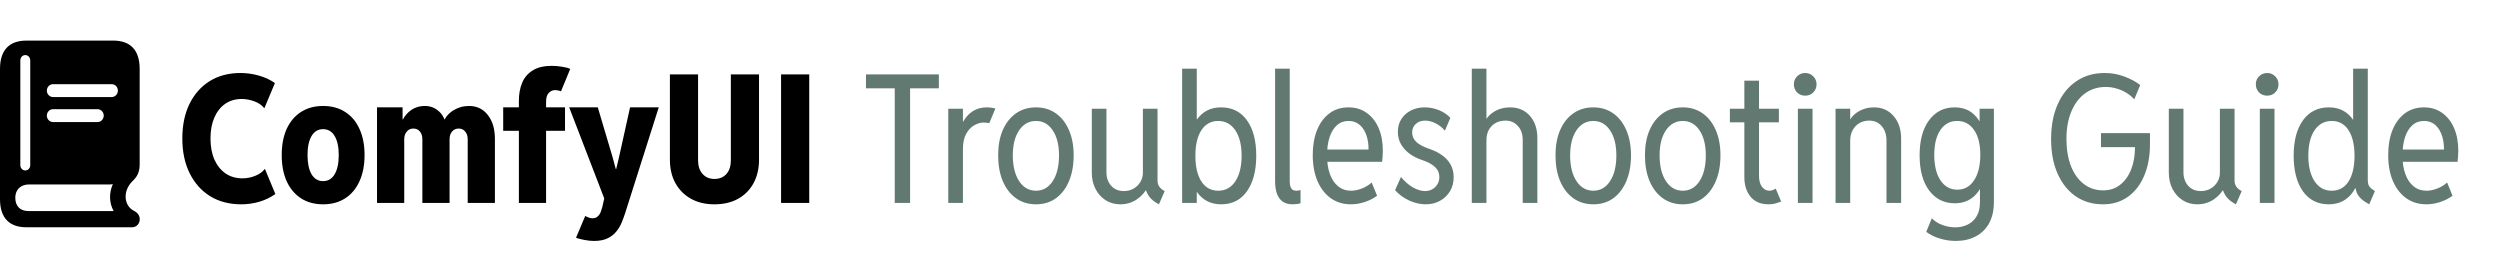 <svg width="308" height="34" viewBox="0 0 308 34" fill="none" xmlns="http://www.w3.org/2000/svg">
<path d="M29.724 25.172C28.256 25.172 26.977 24.839 25.889 24.173C24.807 23.5 23.966 22.554 23.364 21.337C22.763 20.119 22.462 18.694 22.462 17.061C22.462 15.429 22.756 14.011 23.343 12.808C23.937 11.597 24.768 10.659 25.835 9.993C26.909 9.327 28.173 8.994 29.627 8.994C30.386 8.994 31.134 9.098 31.872 9.306C32.617 9.513 33.283 9.821 33.87 10.229L32.57 13.334C32.262 12.954 31.851 12.671 31.335 12.485C30.819 12.292 30.3 12.195 29.777 12.195C28.997 12.195 28.316 12.396 27.736 12.797C27.163 13.198 26.719 13.764 26.404 14.494C26.089 15.217 25.932 16.07 25.932 17.051C25.932 18.053 26.093 18.924 26.415 19.661C26.744 20.392 27.203 20.961 27.79 21.369C28.377 21.77 29.072 21.971 29.874 21.971C30.411 21.971 30.938 21.867 31.453 21.659C31.969 21.451 32.363 21.165 32.635 20.8L33.924 23.904C33.329 24.327 32.667 24.645 31.936 24.86C31.213 25.068 30.476 25.172 29.724 25.172ZM39.8 25.172C38.754 25.172 37.848 24.925 37.082 24.431C36.323 23.936 35.736 23.238 35.32 22.336C34.912 21.426 34.708 20.349 34.708 19.102C34.708 17.856 34.912 16.782 35.32 15.88C35.736 14.977 36.323 14.283 37.082 13.796C37.848 13.302 38.754 13.055 39.8 13.055C40.86 13.055 41.769 13.302 42.528 13.796C43.295 14.283 43.882 14.981 44.29 15.891C44.705 16.793 44.913 17.864 44.913 19.102C44.913 20.341 44.705 21.416 44.29 22.325C43.882 23.235 43.295 23.936 42.528 24.431C41.769 24.925 40.86 25.172 39.8 25.172ZM39.8 22.314C40.423 22.314 40.899 22.032 41.228 21.466C41.565 20.9 41.733 20.112 41.733 19.102C41.733 18.107 41.565 17.326 41.228 16.761C40.899 16.195 40.423 15.912 39.8 15.912C39.191 15.912 38.718 16.195 38.382 16.761C38.052 17.319 37.888 18.1 37.888 19.102C37.888 20.112 38.052 20.9 38.382 21.466C38.718 22.032 39.191 22.314 39.8 22.314ZM46.449 25V13.227H49.597V14.709H50.048L49.307 15.665C49.471 14.892 49.826 14.265 50.37 13.785C50.922 13.298 51.58 13.055 52.347 13.055C52.97 13.055 53.514 13.248 53.98 13.635C54.445 14.014 54.749 14.523 54.893 15.16L54.538 14.709H54.957L54.57 15.16C54.821 14.501 55.24 13.986 55.827 13.613C56.422 13.241 57.073 13.055 57.782 13.055C58.749 13.055 59.523 13.427 60.102 14.172C60.683 14.909 60.973 15.887 60.973 17.105V25H57.621V17.148C57.621 16.761 57.517 16.446 57.31 16.202C57.109 15.959 56.84 15.837 56.504 15.837C56.167 15.837 55.895 15.962 55.688 16.213C55.487 16.456 55.387 16.768 55.387 17.148V25H52.035V17.148C52.035 16.761 51.935 16.446 51.734 16.202C51.534 15.959 51.262 15.837 50.918 15.837C50.589 15.837 50.32 15.962 50.112 16.213C49.905 16.456 49.801 16.775 49.801 17.169V25H46.449ZM61.993 16.116V13.227H69.609V16.116H61.993ZM63.927 25V12.41C63.927 11.572 64.063 10.831 64.335 10.187C64.607 9.542 65.04 9.037 65.635 8.672C66.236 8.299 67.013 8.113 67.966 8.113C68.381 8.113 68.807 8.149 69.244 8.221C69.688 8.285 70.025 8.375 70.254 8.489L69.115 11.25C69.001 11.2 68.875 11.164 68.739 11.143C68.61 11.114 68.496 11.1 68.395 11.1C68.095 11.1 67.833 11.214 67.611 11.443C67.389 11.672 67.278 12.031 67.278 12.518V25H63.927ZM73.186 29.684C72.814 29.684 72.424 29.644 72.016 29.565C71.607 29.487 71.257 29.397 70.963 29.297L72.102 26.601C72.223 26.679 72.367 26.747 72.531 26.805C72.696 26.862 72.846 26.891 72.982 26.891C73.269 26.891 73.495 26.808 73.659 26.644C73.824 26.486 73.946 26.296 74.024 26.074C74.103 25.859 74.164 25.666 74.207 25.494L74.626 23.636L74.83 25.451L70.125 13.227H73.648L75.464 19.339L75.861 20.821H75.915L76.269 19.339L77.623 13.227H81.157L77.022 26.246C76.907 26.604 76.767 26.984 76.603 27.385C76.445 27.786 76.227 28.158 75.947 28.502C75.675 28.853 75.317 29.136 74.873 29.351C74.429 29.573 73.867 29.684 73.186 29.684ZM88.022 25.172C86.912 25.172 85.945 24.943 85.121 24.484C84.305 24.026 83.667 23.385 83.209 22.561C82.758 21.738 82.532 20.771 82.532 19.661V9.166H86.002V19.758C86.002 20.453 86.185 21.008 86.55 21.423C86.922 21.838 87.413 22.046 88.022 22.046C88.637 22.046 89.128 21.842 89.493 21.434C89.858 21.025 90.041 20.467 90.041 19.758V9.166H93.511V19.661C93.511 20.771 93.285 21.741 92.834 22.572C92.383 23.396 91.745 24.037 90.922 24.495C90.106 24.946 89.139 25.172 88.022 25.172ZM96.228 25V9.166H99.698V25H96.228Z" fill="black"/>
<path d="M110.232 25V10.52H112.123V25H110.232ZM106.688 10.885V9.166H115.668V10.885H106.688ZM116.828 25V13.398H118.633V14.967H118.934L118.375 15.676C118.525 15.21 118.747 14.795 119.041 14.43C119.335 14.057 119.693 13.764 120.115 13.549C120.545 13.334 121.039 13.227 121.598 13.227C121.791 13.227 121.992 13.245 122.199 13.28C122.414 13.309 122.557 13.341 122.629 13.377L121.877 15.182C121.827 15.16 121.73 15.142 121.587 15.128C121.451 15.106 121.311 15.096 121.168 15.096C120.81 15.096 120.434 15.207 120.04 15.429C119.646 15.644 119.313 15.991 119.041 16.471C118.769 16.951 118.633 17.581 118.633 18.361V25H116.828ZM127.635 25.172C126.689 25.172 125.866 24.921 125.164 24.42C124.469 23.919 123.929 23.217 123.542 22.314C123.162 21.405 122.973 20.345 122.973 19.135C122.973 17.946 123.162 16.911 123.542 16.03C123.929 15.142 124.469 14.455 125.164 13.968C125.866 13.474 126.689 13.227 127.635 13.227C128.573 13.227 129.389 13.474 130.084 13.968C130.779 14.455 131.316 15.142 131.695 16.03C132.082 16.911 132.275 17.946 132.275 19.135C132.275 20.352 132.082 21.416 131.695 22.325C131.316 23.227 130.779 23.929 130.084 24.431C129.389 24.925 128.573 25.172 127.635 25.172ZM127.635 23.496C128.494 23.496 129.182 23.102 129.697 22.314C130.213 21.527 130.471 20.467 130.471 19.135C130.471 17.853 130.213 16.829 129.697 16.062C129.182 15.289 128.494 14.902 127.635 14.902C126.768 14.902 126.074 15.289 125.551 16.062C125.035 16.829 124.777 17.853 124.777 19.135C124.777 20.453 125.035 21.509 125.551 22.304C126.074 23.099 126.768 23.496 127.635 23.496ZM138.012 25.172C137.353 25.172 136.758 25.007 136.229 24.678C135.699 24.341 135.28 23.879 134.972 23.292C134.664 22.705 134.51 22.028 134.51 21.262V13.398H136.314V21.24C136.314 21.885 136.504 22.429 136.884 22.873C137.271 23.317 137.797 23.539 138.463 23.539C138.893 23.539 139.283 23.442 139.634 23.249C139.992 23.049 140.275 22.776 140.482 22.433C140.697 22.089 140.805 21.699 140.805 21.262V13.398H142.609V22.271C142.609 22.537 142.685 22.78 142.835 23.002C142.985 23.217 143.204 23.396 143.49 23.539L142.781 25.172C142.237 24.893 141.829 24.563 141.557 24.184C141.292 23.797 141.141 23.41 141.105 23.023L141.492 23.453H140.74L141.385 23.045C141.084 23.668 140.633 24.18 140.031 24.581C139.437 24.975 138.764 25.172 138.012 25.172ZM145.639 25V8.457H147.443V14.688H147.615L147.229 16.342V22.357L147.723 23.668H147.443V25H145.639ZM150.451 25.172C149.141 25.172 148.127 24.642 147.411 23.582C146.702 22.515 146.348 21.047 146.348 19.178C146.348 17.33 146.699 15.876 147.4 14.816C148.109 13.757 149.119 13.227 150.43 13.227C151.798 13.227 152.861 13.757 153.62 14.816C154.386 15.876 154.77 17.33 154.77 19.178C154.77 21.033 154.386 22.497 153.62 23.571C152.861 24.638 151.805 25.172 150.451 25.172ZM150.086 23.496C150.981 23.496 151.683 23.109 152.191 22.336C152.707 21.562 152.965 20.51 152.965 19.178C152.965 17.846 152.703 16.8 152.181 16.041C151.665 15.282 150.967 14.902 150.086 14.902C149.198 14.902 148.507 15.282 148.013 16.041C147.519 16.8 147.271 17.846 147.271 19.178C147.271 20.531 147.519 21.591 148.013 22.357C148.507 23.116 149.198 23.496 150.086 23.496ZM159.26 25.172C158.751 25.172 158.336 25.057 158.014 24.828C157.699 24.599 157.466 24.273 157.315 23.851C157.165 23.421 157.09 22.909 157.09 22.314V8.457H158.895V22.357C158.895 22.465 158.905 22.608 158.927 22.787C158.955 22.966 159.027 23.131 159.142 23.281C159.256 23.424 159.453 23.496 159.732 23.496C159.919 23.496 160.083 23.467 160.227 23.41V25.043C160.09 25.086 159.933 25.118 159.754 25.14C159.575 25.161 159.41 25.172 159.26 25.172ZM166.436 25.172C165.49 25.172 164.663 24.921 163.954 24.42C163.252 23.919 162.704 23.213 162.311 22.304C161.924 21.394 161.73 20.324 161.73 19.092C161.73 17.932 161.906 16.911 162.257 16.03C162.615 15.149 163.123 14.462 163.782 13.968C164.441 13.474 165.225 13.227 166.135 13.227C166.987 13.227 167.728 13.449 168.358 13.893C168.996 14.337 169.49 14.96 169.841 15.762C170.192 16.564 170.367 17.502 170.367 18.576C170.367 18.834 170.356 19.078 170.335 19.307C170.321 19.529 170.303 19.736 170.281 19.93H163.105V18.426H168.605C168.605 17.373 168.387 16.524 167.95 15.88C167.513 15.228 166.908 14.902 166.135 14.902C165.569 14.902 165.089 15.081 164.695 15.44C164.301 15.797 164.001 16.295 163.793 16.933C163.592 17.57 163.492 18.311 163.492 19.156C163.492 20.037 163.61 20.803 163.847 21.455C164.083 22.1 164.423 22.601 164.867 22.959C165.311 23.317 165.841 23.496 166.457 23.496C166.858 23.496 167.288 23.41 167.746 23.238C168.204 23.066 168.62 22.816 168.992 22.486L169.658 24.119C169.207 24.449 168.695 24.706 168.122 24.893C167.556 25.079 166.994 25.172 166.436 25.172ZM175.652 25.172C174.986 25.172 174.31 25.018 173.622 24.71C172.942 24.395 172.358 23.969 171.871 23.432L172.602 21.799C173.031 22.336 173.515 22.762 174.052 23.077C174.589 23.385 175.094 23.539 175.566 23.539C176.075 23.539 176.494 23.374 176.823 23.045C177.16 22.708 177.328 22.3 177.328 21.82C177.328 21.326 177.149 20.911 176.791 20.574C176.433 20.23 175.882 19.937 175.137 19.693C174.578 19.507 174.077 19.249 173.633 18.92C173.196 18.59 172.849 18.2 172.591 17.749C172.34 17.298 172.215 16.793 172.215 16.234C172.215 15.633 172.362 15.106 172.655 14.655C172.949 14.204 173.343 13.853 173.837 13.602C174.338 13.352 174.9 13.227 175.523 13.227C176.118 13.227 176.701 13.341 177.274 13.57C177.847 13.8 178.316 14.115 178.682 14.516L178.016 16.105C177.693 15.719 177.31 15.414 176.866 15.192C176.429 14.97 175.996 14.859 175.566 14.859C175.108 14.859 174.729 14.995 174.428 15.268C174.127 15.54 173.977 15.891 173.977 16.32C173.977 16.779 174.152 17.172 174.503 17.502C174.861 17.824 175.409 18.111 176.146 18.361C176.705 18.547 177.206 18.798 177.65 19.113C178.094 19.421 178.445 19.801 178.703 20.252C178.961 20.703 179.09 21.233 179.09 21.842C179.09 22.486 178.939 23.059 178.639 23.561C178.338 24.062 177.926 24.456 177.403 24.742C176.888 25.029 176.304 25.172 175.652 25.172ZM181.324 25V8.457H183.129V14.645H183.537L182.785 15.375C183 14.709 183.405 14.186 183.999 13.807C184.601 13.42 185.277 13.227 186.029 13.227C187.053 13.227 187.87 13.574 188.479 14.269C189.094 14.956 189.402 15.876 189.402 17.029V25H187.598V17.244C187.598 16.521 187.397 15.944 186.996 15.515C186.602 15.078 186.094 14.859 185.471 14.859C185.005 14.859 184.597 14.96 184.246 15.16C183.895 15.361 183.619 15.644 183.419 16.009C183.226 16.367 183.129 16.786 183.129 17.266V25H181.324ZM196.299 25.172C195.354 25.172 194.53 24.921 193.828 24.42C193.133 23.919 192.593 23.217 192.206 22.314C191.826 21.405 191.637 20.345 191.637 19.135C191.637 17.946 191.826 16.911 192.206 16.03C192.593 15.142 193.133 14.455 193.828 13.968C194.53 13.474 195.354 13.227 196.299 13.227C197.237 13.227 198.053 13.474 198.748 13.968C199.443 14.455 199.98 15.142 200.359 16.03C200.746 16.911 200.939 17.946 200.939 19.135C200.939 20.352 200.746 21.416 200.359 22.325C199.98 23.227 199.443 23.929 198.748 24.431C198.053 24.925 197.237 25.172 196.299 25.172ZM196.299 23.496C197.158 23.496 197.846 23.102 198.361 22.314C198.877 21.527 199.135 20.467 199.135 19.135C199.135 17.853 198.877 16.829 198.361 16.062C197.846 15.289 197.158 14.902 196.299 14.902C195.432 14.902 194.738 15.289 194.215 16.062C193.699 16.829 193.441 17.853 193.441 19.135C193.441 20.453 193.699 21.509 194.215 22.304C194.738 23.099 195.432 23.496 196.299 23.496ZM207.32 25.172C206.375 25.172 205.551 24.921 204.85 24.42C204.155 23.919 203.614 23.217 203.228 22.314C202.848 21.405 202.658 20.345 202.658 19.135C202.658 17.946 202.848 16.911 203.228 16.03C203.614 15.142 204.155 14.455 204.85 13.968C205.551 13.474 206.375 13.227 207.32 13.227C208.258 13.227 209.075 13.474 209.77 13.968C210.464 14.455 211.001 15.142 211.381 16.03C211.768 16.911 211.961 17.946 211.961 19.135C211.961 20.352 211.768 21.416 211.381 22.325C211.001 23.227 210.464 23.929 209.77 24.431C209.075 24.925 208.258 25.172 207.32 25.172ZM207.32 23.496C208.18 23.496 208.867 23.102 209.383 22.314C209.898 21.527 210.156 20.467 210.156 19.135C210.156 17.853 209.898 16.829 209.383 16.062C208.867 15.289 208.18 14.902 207.32 14.902C206.454 14.902 205.759 15.289 205.236 16.062C204.721 16.829 204.463 17.853 204.463 19.135C204.463 20.453 204.721 21.509 205.236 22.304C205.759 23.099 206.454 23.496 207.32 23.496ZM217.891 25.172C216.924 25.172 216.183 24.86 215.667 24.237C215.159 23.614 214.904 22.809 214.904 21.82V9.939H216.709V21.648C216.709 22.229 216.831 22.683 217.074 23.013C217.325 23.335 217.633 23.496 217.998 23.496C218.127 23.496 218.259 23.471 218.396 23.421C218.532 23.371 218.657 23.31 218.771 23.238L219.438 24.828C219.258 24.9 219.04 24.975 218.782 25.054C218.524 25.133 218.227 25.172 217.891 25.172ZM213.121 15.074V13.398H219.158V15.074H213.121ZM221.5 25V13.398H223.305V25H221.5ZM222.402 11.787C222.008 11.787 221.675 11.655 221.403 11.39C221.138 11.117 221.006 10.784 221.006 10.391C221.006 9.997 221.138 9.667 221.403 9.402C221.675 9.13 222.008 8.994 222.402 8.994C222.796 8.994 223.126 9.13 223.391 9.402C223.663 9.667 223.799 9.997 223.799 10.391C223.799 10.784 223.663 11.117 223.391 11.39C223.126 11.655 222.796 11.787 222.402 11.787ZM226.141 25V13.398H227.945V14.688H228.354L227.623 15.418C227.852 14.716 228.268 14.175 228.869 13.796C229.471 13.416 230.137 13.227 230.867 13.227C231.877 13.227 232.686 13.585 233.295 14.301C233.911 15.01 234.219 15.941 234.219 17.094V25H232.414V17.309C232.414 16.578 232.217 15.987 231.823 15.536C231.437 15.085 230.924 14.859 230.287 14.859C229.829 14.859 229.424 14.963 229.073 15.171C228.722 15.379 228.447 15.669 228.246 16.041C228.046 16.406 227.945 16.836 227.945 17.33V25H226.141ZM240.943 29.684C240.299 29.684 239.654 29.587 239.01 29.394C238.372 29.207 237.807 28.932 237.312 28.566L238 26.891C238.365 27.263 238.809 27.542 239.332 27.729C239.862 27.915 240.378 28.008 240.879 28.008C241.438 28.008 241.946 27.897 242.404 27.675C242.87 27.453 243.239 27.113 243.511 26.654C243.79 26.203 243.93 25.63 243.93 24.936V23.324H243.607L244.016 22.143V15.998L243.457 14.902H243.887V13.398H245.648V24.871C245.648 25.91 245.451 26.787 245.058 27.503C244.664 28.219 244.112 28.76 243.403 29.125C242.701 29.497 241.882 29.684 240.943 29.684ZM240.814 25.043C239.504 25.043 238.455 24.517 237.667 23.464C236.886 22.411 236.496 20.968 236.496 19.135C236.496 17.294 236.886 15.851 237.667 14.806C238.455 13.753 239.497 13.227 240.793 13.227C241.724 13.227 242.487 13.484 243.081 14C243.675 14.516 244.116 15.221 244.402 16.116C244.689 17.011 244.832 18.032 244.832 19.178C244.832 20.374 244.682 21.412 244.381 22.293C244.08 23.167 243.632 23.843 243.038 24.323C242.444 24.803 241.702 25.043 240.814 25.043ZM241.137 23.367C242.018 23.367 242.709 22.98 243.21 22.207C243.718 21.434 243.973 20.388 243.973 19.07C243.973 17.767 243.715 16.746 243.199 16.009C242.691 15.271 241.996 14.902 241.115 14.902C240.249 14.902 239.561 15.275 239.053 16.02C238.551 16.757 238.301 17.781 238.301 19.092C238.301 20.424 238.559 21.469 239.074 22.229C239.59 22.988 240.277 23.367 241.137 23.367ZM259.098 25.172C257.809 25.172 256.684 24.842 255.725 24.184C254.765 23.518 254.02 22.583 253.49 21.38C252.96 20.177 252.695 18.762 252.695 17.137C252.695 15.49 252.967 14.057 253.512 12.84C254.056 11.615 254.822 10.67 255.811 10.004C256.799 9.331 257.959 8.994 259.291 8.994C260.143 8.994 260.949 9.137 261.708 9.424C262.474 9.703 263.13 10.054 263.674 10.477L262.943 12.238C262.671 11.93 262.345 11.662 261.966 11.433C261.593 11.204 261.189 11.028 260.752 10.906C260.322 10.777 259.885 10.713 259.441 10.713C258.46 10.713 257.604 10.978 256.874 11.508C256.151 12.038 255.589 12.783 255.188 13.742C254.786 14.702 254.586 15.826 254.586 17.115C254.586 18.397 254.772 19.514 255.145 20.467C255.517 21.412 256.043 22.146 256.724 22.669C257.404 23.192 258.202 23.453 259.119 23.453C259.928 23.453 260.623 23.224 261.203 22.766C261.79 22.307 262.242 21.677 262.557 20.875C262.872 20.073 263.029 19.156 263.029 18.125H258.84V16.406H264.877V17.76C264.877 19.228 264.641 20.52 264.168 21.638C263.702 22.748 263.036 23.614 262.17 24.237C261.303 24.86 260.279 25.172 259.098 25.172ZM270.699 25.172C270.04 25.172 269.446 25.007 268.916 24.678C268.386 24.341 267.967 23.879 267.659 23.292C267.351 22.705 267.197 22.028 267.197 21.262V13.398H269.002V21.24C269.002 21.885 269.192 22.429 269.571 22.873C269.958 23.317 270.484 23.539 271.15 23.539C271.58 23.539 271.97 23.442 272.321 23.249C272.679 23.049 272.962 22.776 273.17 22.433C273.385 22.089 273.492 21.699 273.492 21.262V13.398H275.297V22.271C275.297 22.537 275.372 22.78 275.522 23.002C275.673 23.217 275.891 23.396 276.178 23.539L275.469 25.172C274.924 24.893 274.516 24.563 274.244 24.184C273.979 23.797 273.829 23.41 273.793 23.023L274.18 23.453H273.428L274.072 23.045C273.771 23.668 273.32 24.18 272.719 24.581C272.124 24.975 271.451 25.172 270.699 25.172ZM278.412 25V13.398H280.217V25H278.412ZM279.314 11.787C278.921 11.787 278.588 11.655 278.315 11.39C278.05 11.117 277.918 10.784 277.918 10.391C277.918 9.997 278.05 9.667 278.315 9.402C278.588 9.13 278.921 8.994 279.314 8.994C279.708 8.994 280.038 9.13 280.303 9.402C280.575 9.667 280.711 9.997 280.711 10.391C280.711 10.784 280.575 11.117 280.303 11.39C280.038 11.655 279.708 11.787 279.314 11.787ZM291.883 25.172C291.489 24.957 291.17 24.739 290.927 24.517C290.683 24.295 290.501 24.055 290.379 23.797C290.264 23.532 290.2 23.231 290.186 22.895L290.508 23.195H289.67L290.143 21.885V16.17L289.691 14.902H289.906V8.457H291.711V22.186C291.711 22.551 291.786 22.826 291.937 23.013C292.087 23.199 292.305 23.374 292.592 23.539L291.883 25.172ZM286.898 25.172C285.545 25.172 284.485 24.638 283.719 23.571C282.96 22.497 282.58 21.033 282.58 19.178C282.58 17.33 282.963 15.876 283.729 14.816C284.496 13.757 285.559 13.227 286.92 13.227C288.23 13.227 289.237 13.757 289.938 14.816C290.647 15.876 291.002 17.33 291.002 19.178C291.002 21.047 290.644 22.515 289.928 23.582C289.219 24.642 288.209 25.172 286.898 25.172ZM287.264 23.496C288.159 23.496 288.85 23.116 289.337 22.357C289.831 21.591 290.078 20.531 290.078 19.178C290.078 17.846 289.831 16.8 289.337 16.041C288.85 15.282 288.159 14.902 287.264 14.902C286.383 14.902 285.681 15.282 285.158 16.041C284.643 16.8 284.385 17.846 284.385 19.178C284.385 20.51 284.643 21.562 285.158 22.336C285.674 23.109 286.376 23.496 287.264 23.496ZM298.93 25.172C297.984 25.172 297.157 24.921 296.448 24.42C295.746 23.919 295.199 23.213 294.805 22.304C294.418 21.394 294.225 20.324 294.225 19.092C294.225 17.932 294.4 16.911 294.751 16.03C295.109 15.149 295.618 14.462 296.276 13.968C296.935 13.474 297.719 13.227 298.629 13.227C299.481 13.227 300.222 13.449 300.853 13.893C301.49 14.337 301.984 14.96 302.335 15.762C302.686 16.564 302.861 17.502 302.861 18.576C302.861 18.834 302.851 19.078 302.829 19.307C302.815 19.529 302.797 19.736 302.775 19.93H295.6V18.426H301.1C301.1 17.373 300.881 16.524 300.444 15.88C300.007 15.228 299.402 14.902 298.629 14.902C298.063 14.902 297.583 15.081 297.189 15.44C296.796 15.797 296.495 16.295 296.287 16.933C296.087 17.57 295.986 18.311 295.986 19.156C295.986 20.037 296.104 20.803 296.341 21.455C296.577 22.1 296.917 22.601 297.361 22.959C297.805 23.317 298.335 23.496 298.951 23.496C299.352 23.496 299.782 23.41 300.24 23.238C300.699 23.066 301.114 22.816 301.486 22.486L302.152 24.119C301.701 24.449 301.189 24.706 300.616 24.893C300.05 25.079 299.488 25.172 298.93 25.172Z" fill="#627971"/>
<path d="M3.245 28H16.276C16.807 28 17.217 27.565 17.217 27.002C17.217 26.524 16.907 26.174 16.526 25.983C15.294 25.398 15.054 23.593 16.306 22.33C16.817 21.852 17.207 21.321 17.207 20.248V8.494C17.207 6.2 16.096 5 13.942 5H3.265C1.122 5 0 6.189 0 8.494V24.538C0 26.811 1.122 28 3.245 28ZM3.115 21.002C2.784 21.002 2.504 20.716 2.504 20.355V7.432C2.504 7.071 2.784 6.784 3.115 6.784C3.445 6.784 3.726 7.071 3.726 7.432V20.355C3.726 20.716 3.445 21.002 3.115 21.002ZM6.52 11.955C6.12 11.955 5.769 11.594 5.769 11.169C5.769 10.723 6.12 10.373 6.52 10.373H13.772C14.183 10.373 14.523 10.723 14.523 11.169C14.523 11.594 14.183 11.955 13.772 11.955H6.52ZM6.52 15.035C6.12 15.035 5.769 14.684 5.769 14.238C5.769 13.813 6.12 13.452 6.52 13.452H12.029C12.44 13.452 12.78 13.813 12.78 14.238C12.78 14.684 12.44 15.035 12.029 15.035H6.52ZM3.516 26.004C2.444 26.004 1.883 25.356 1.883 24.358C1.883 23.392 2.524 22.723 3.586 22.723H13.582C13.692 22.723 13.802 22.712 13.902 22.691C13.401 23.816 13.461 25.037 14.002 26.004H3.516Z" fill="black"/>
</svg>
